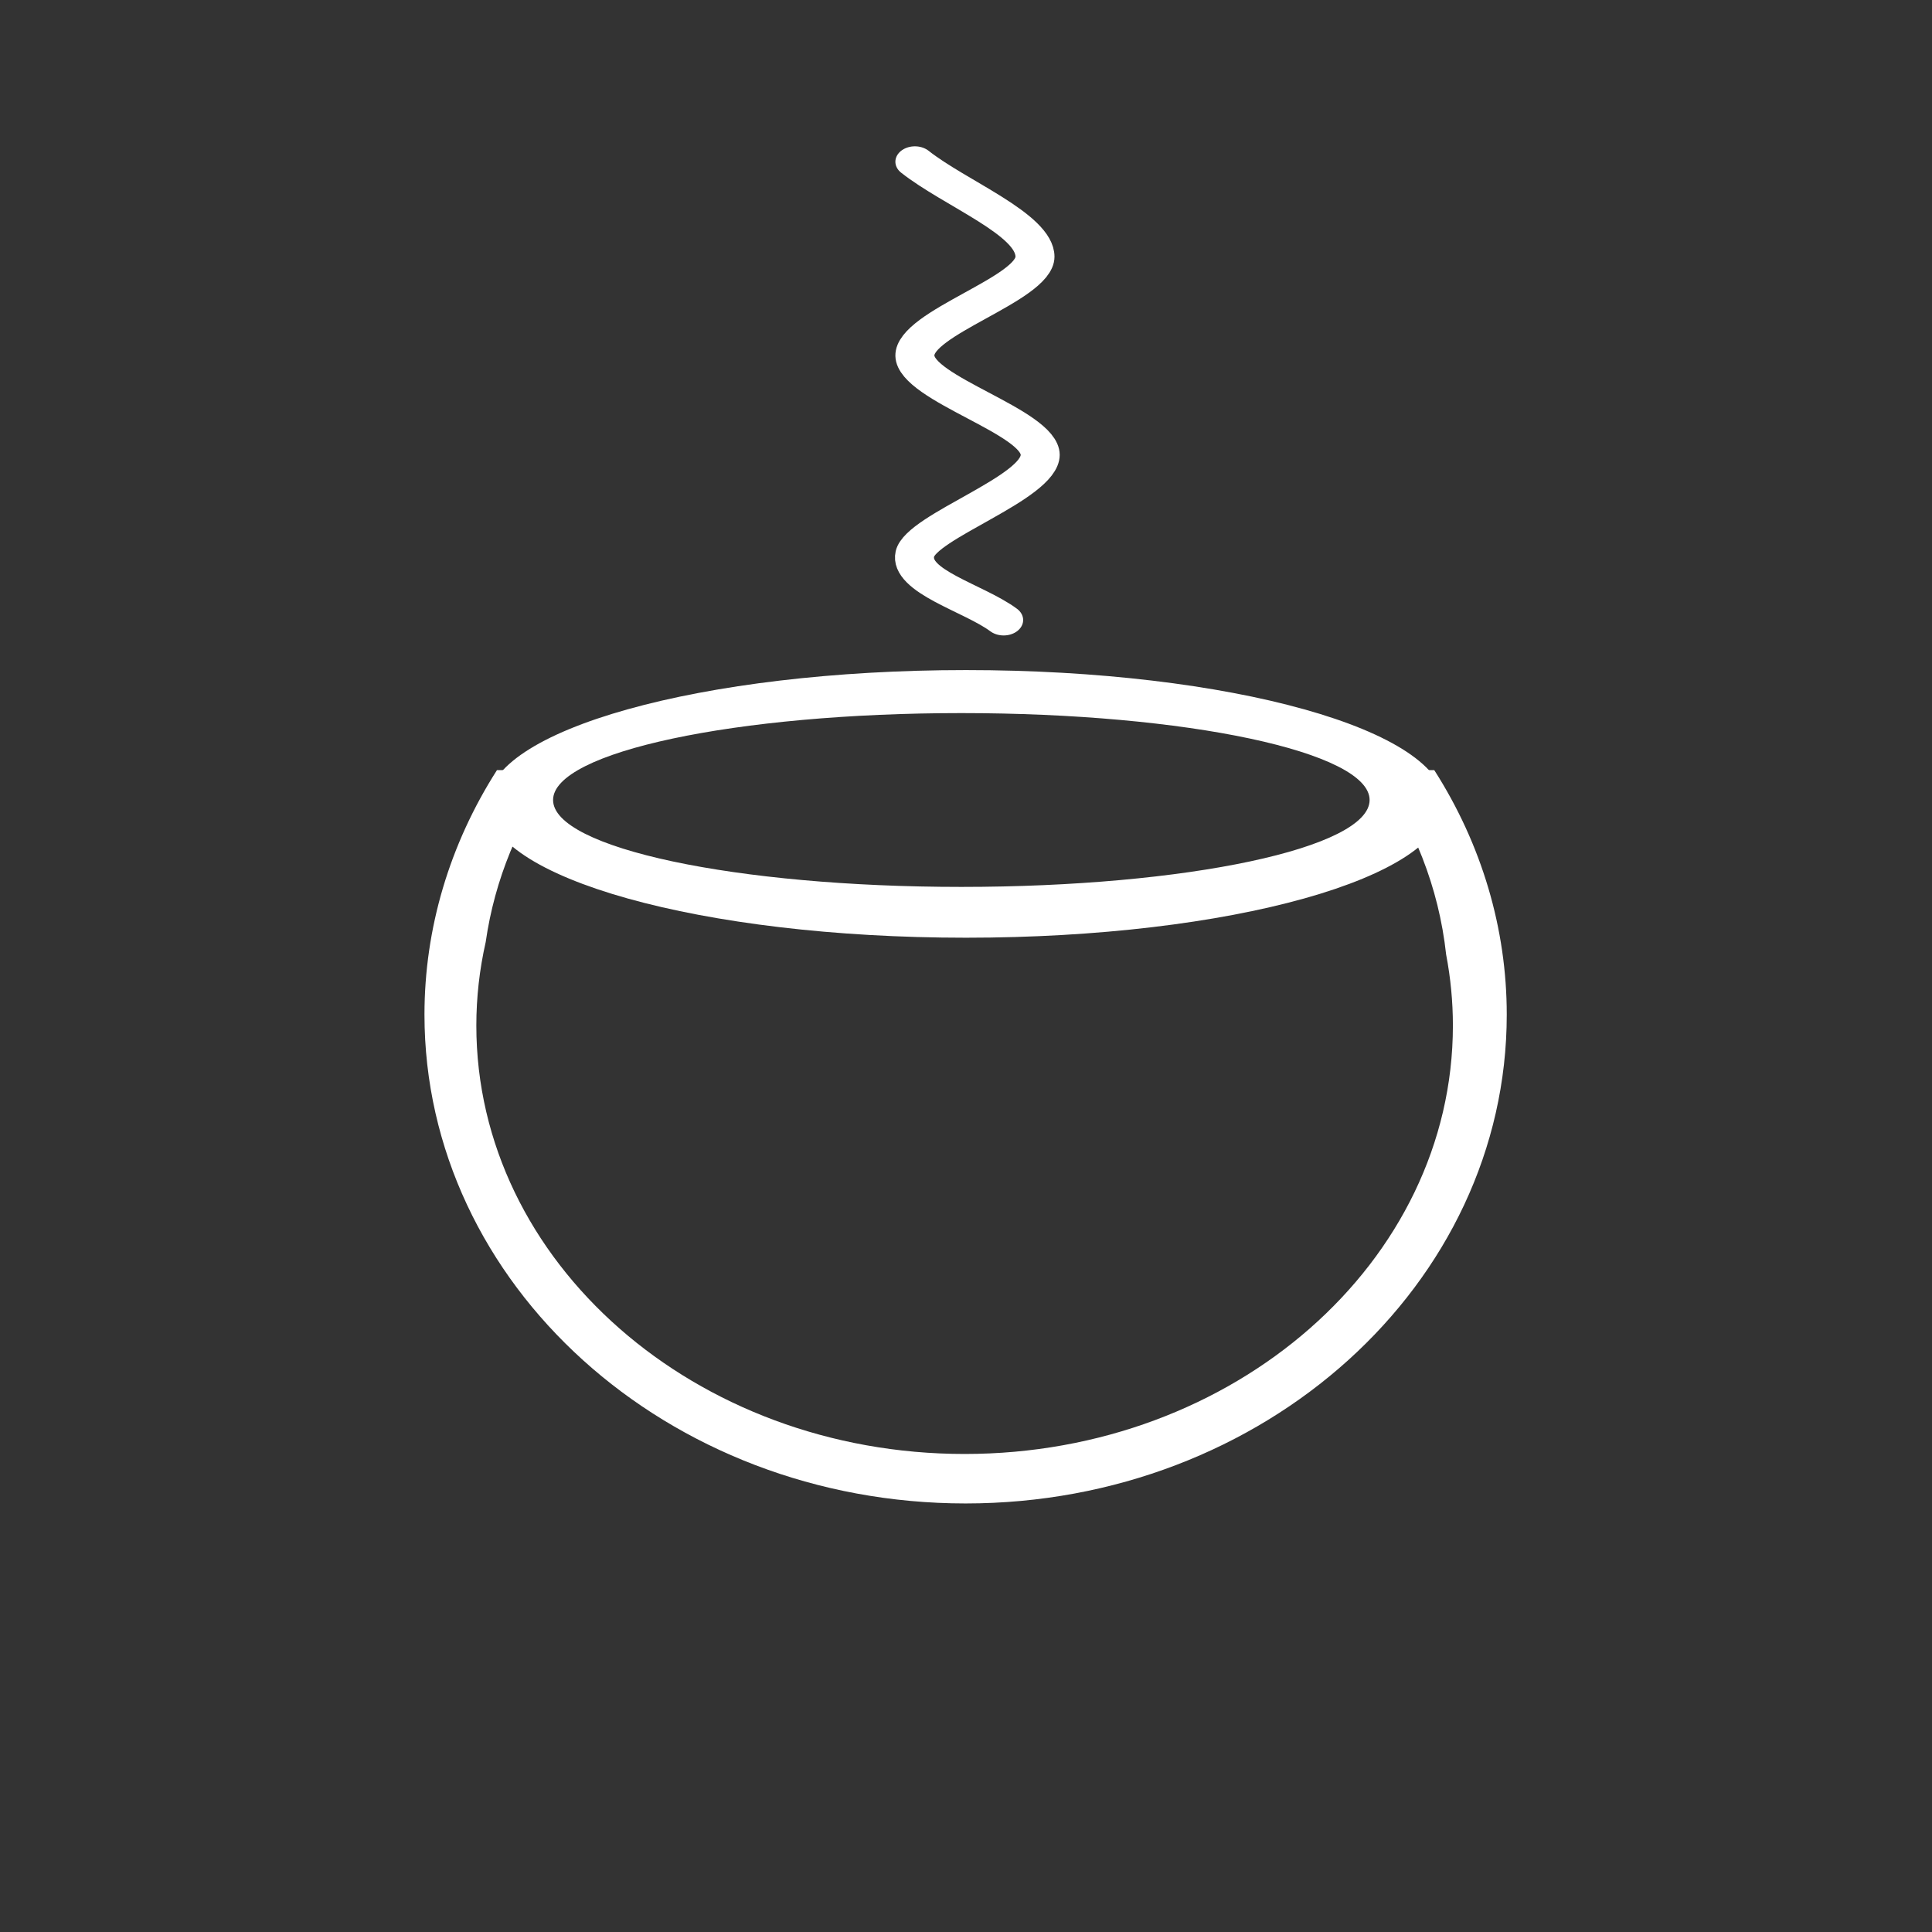 <?xml version="1.0" encoding="UTF-8" standalone="no"?>
<!DOCTYPE svg PUBLIC "-//W3C//DTD SVG 1.1//EN" "http://www.w3.org/Graphics/SVG/1.1/DTD/svg11.dtd">
<svg width="100%" height="100%" viewBox="0 0 1320 1320" version="1.1" xmlns="http://www.w3.org/2000/svg" xmlns:xlink="http://www.w3.org/1999/xlink" xml:space="preserve" xmlns:serif="http://www.serif.com/" style="fill-rule:evenodd;clip-rule:evenodd;stroke-linecap:round;stroke-miterlimit:1;">
    <rect x="0" y="0" width="1320" height="1320" fill="#333333" stroke="none"/>
    <g id="carbs3" transform="matrix(0.877,0,0,0.827,88.76,-322.763)">
        <g id="Bowl" transform="matrix(1,0,0,1,-8.75,539.128)">
            <g transform="matrix(-1.082,-1.47413e-16,1.20187e-16,-1.08,1309.7,1212.03)">
                <g id="bowl">
                    <path d="M306.064,670.964L263.214,670.964C229.017,614.112 211.014,549.621 211.014,483.974C211.014,277.569 385.601,109.994 600.643,109.994C815.685,109.994 990.272,277.569 990.272,483.974C990.272,549.621 972.269,614.112 938.071,670.964L895.911,670.964C922.159,631.911 939.756,587.285 946.186,539.435C950.653,518.484 952.929,497.093 952.929,475.559C952.929,294.688 795.397,147.843 601.362,147.843C407.326,147.843 249.794,294.688 249.794,475.559C249.794,493.832 251.433,512.003 254.659,529.889C259.927,581.351 278.078,629.325 306.064,670.964Z" style="fill:white;"/>
                </g>
            </g>
            <g transform="matrix(6.562,0,0,3.076,-328.469,-1136.31)">
                <path d="M150.643,500.991C181.988,500.991 207.436,517.096 207.436,536.933C207.436,556.769 181.988,572.874 150.643,572.874C119.298,572.874 93.85,556.769 93.85,536.933C93.85,517.096 119.298,500.991 150.643,500.991ZM150.099,512.545C123.347,512.545 101.629,523.004 101.629,535.887C101.629,548.769 123.347,559.228 150.099,559.228C176.851,559.228 198.569,548.769 198.569,535.887C198.569,523.004 176.851,512.545 150.099,512.545Z" style="fill:white;"/>
            </g>
        </g>
        <g transform="matrix(1.58216e-17,0.379,-0.452,-1.67888e-17,1002.06,438.628)">
            <path d="M225,864C294,795 361.5,657 432,657C502.5,657 576,865.5 648,864C720,862.5 792,648 864,648C936,648 1020,853.5 1080,864C1140,874.5 1176,762 1224,711" style="fill:none;stroke:white;stroke-width:67.22px;"/>
        </g>
    </g>
</svg>
